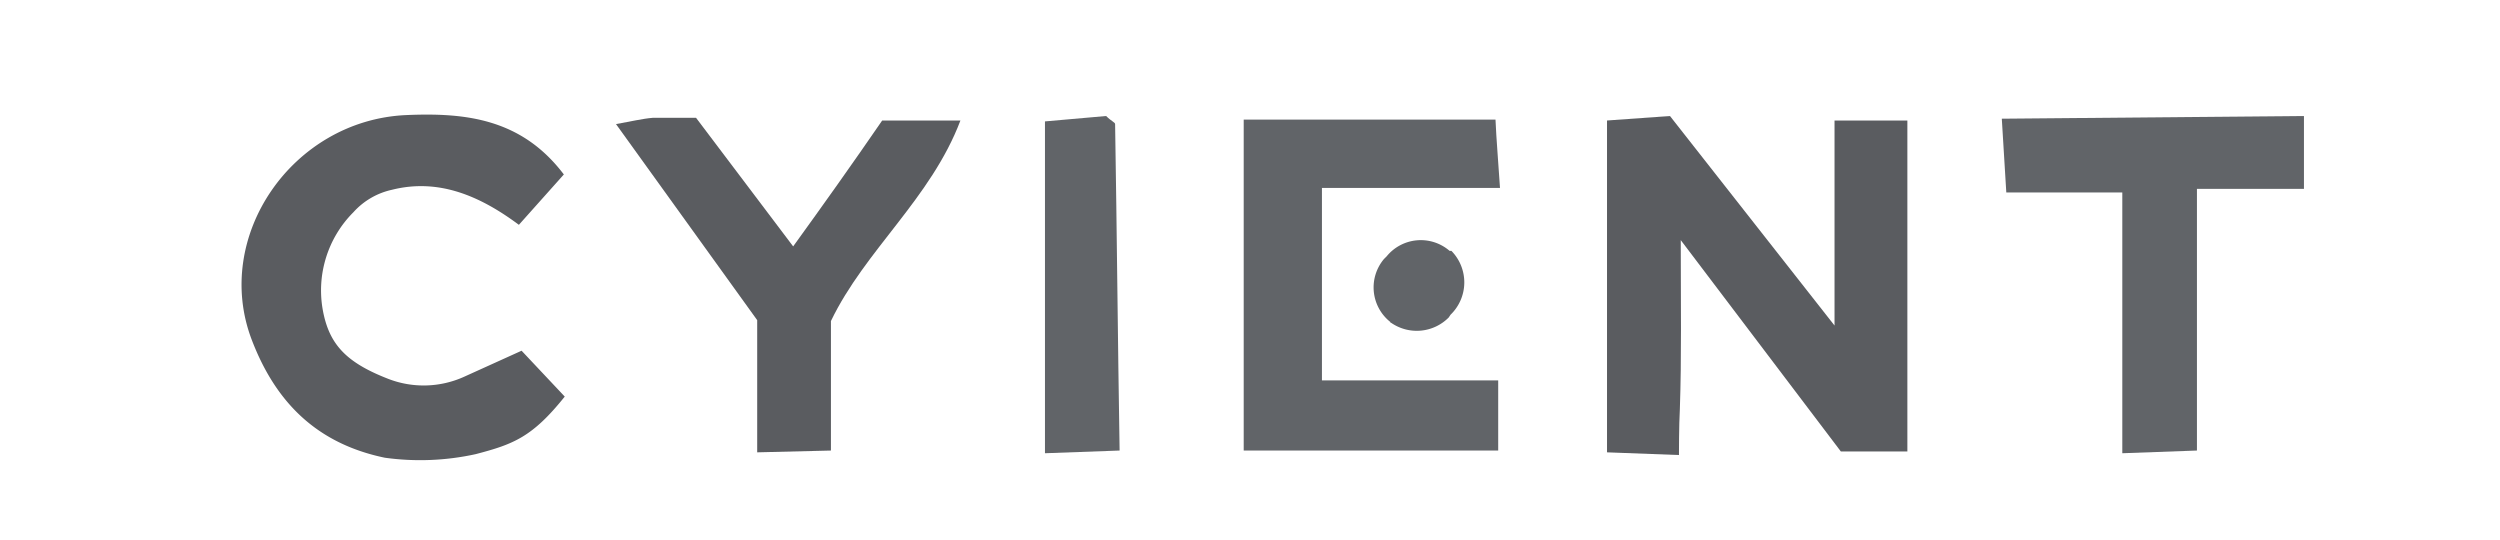 <svg id="Layer_1" data-name="Layer 1" xmlns="http://www.w3.org/2000/svg" viewBox="0 0 278 60"><defs><style>.cls-1{fill:#616468;}.cls-2{fill:#5a5c60;}</style></defs><path class="cls-1" d="M236,50.4v-29H223.1c-.2-3-.3-5.2-.5-8.2l33.6-.3V21H244.3V50.1Z"/><path class="cls-2" d="M186.7,50.6l-8-.3V13.4l7-.5L204,36.2V13.4h8.1V50.2h-7.4L186.9,26.7c0,7.1.1,13-.1,18.8C186.7,47.2,186.7,50.6,186.7,50.6Z"/><path class="cls-1" d="M166.6,50.1H138.3V13.3h28c.1,2.3.3,4.5.5,7.6H147V42.3h19.6Z"/><path class="cls-2" d="M52.9,50.5a28.7,28.7,0,0,1-10.1.4C35.1,49.3,30.6,44.6,28,37.8c-4.4-11.5,4.5-24.4,17.1-25,6.7-.3,12.9.4,17.6,6.6l-5,5.6c-4.3-3.2-8.9-5.2-14.1-3.9a8.1,8.1,0,0,0-4.3,2.5,12.3,12.3,0,0,0-3.4,10.9c.7,3.8,2.6,5.8,7.2,7.6a10.9,10.9,0,0,0,8.5-.2L58,39l4.8,5.1C59.2,48.6,57.1,49.4,52.9,50.5Z"/><path class="cls-2" d="M92.4,50.1l-8.2.2V35.6L68.5,13.8c1.7-.3,2.9-.6,4.1-.7h4.8L88.2,27.4c3.4-4.7,6.6-9.2,9.9-14h8.7c-3.3,8.7-10.6,14.4-14.4,22.3Z"/><path class="cls-1" d="M124.5,50.1l-8.3.3V13.5l6.8-.6c.6.6,1,.7,1,.9C124.2,25.9,124.3,38,124.5,50.1Z"/><path class="cls-1" d="M153.9,28.8l.3-.3a4.9,4.9,0,0,1,7-.6h.2a5,5,0,0,1-.1,7.1l-.2.3a5,5,0,0,1-6.4.6.1.1,0,0,1-.1-.1A4.9,4.9,0,0,1,153.9,28.8Z"/></svg>